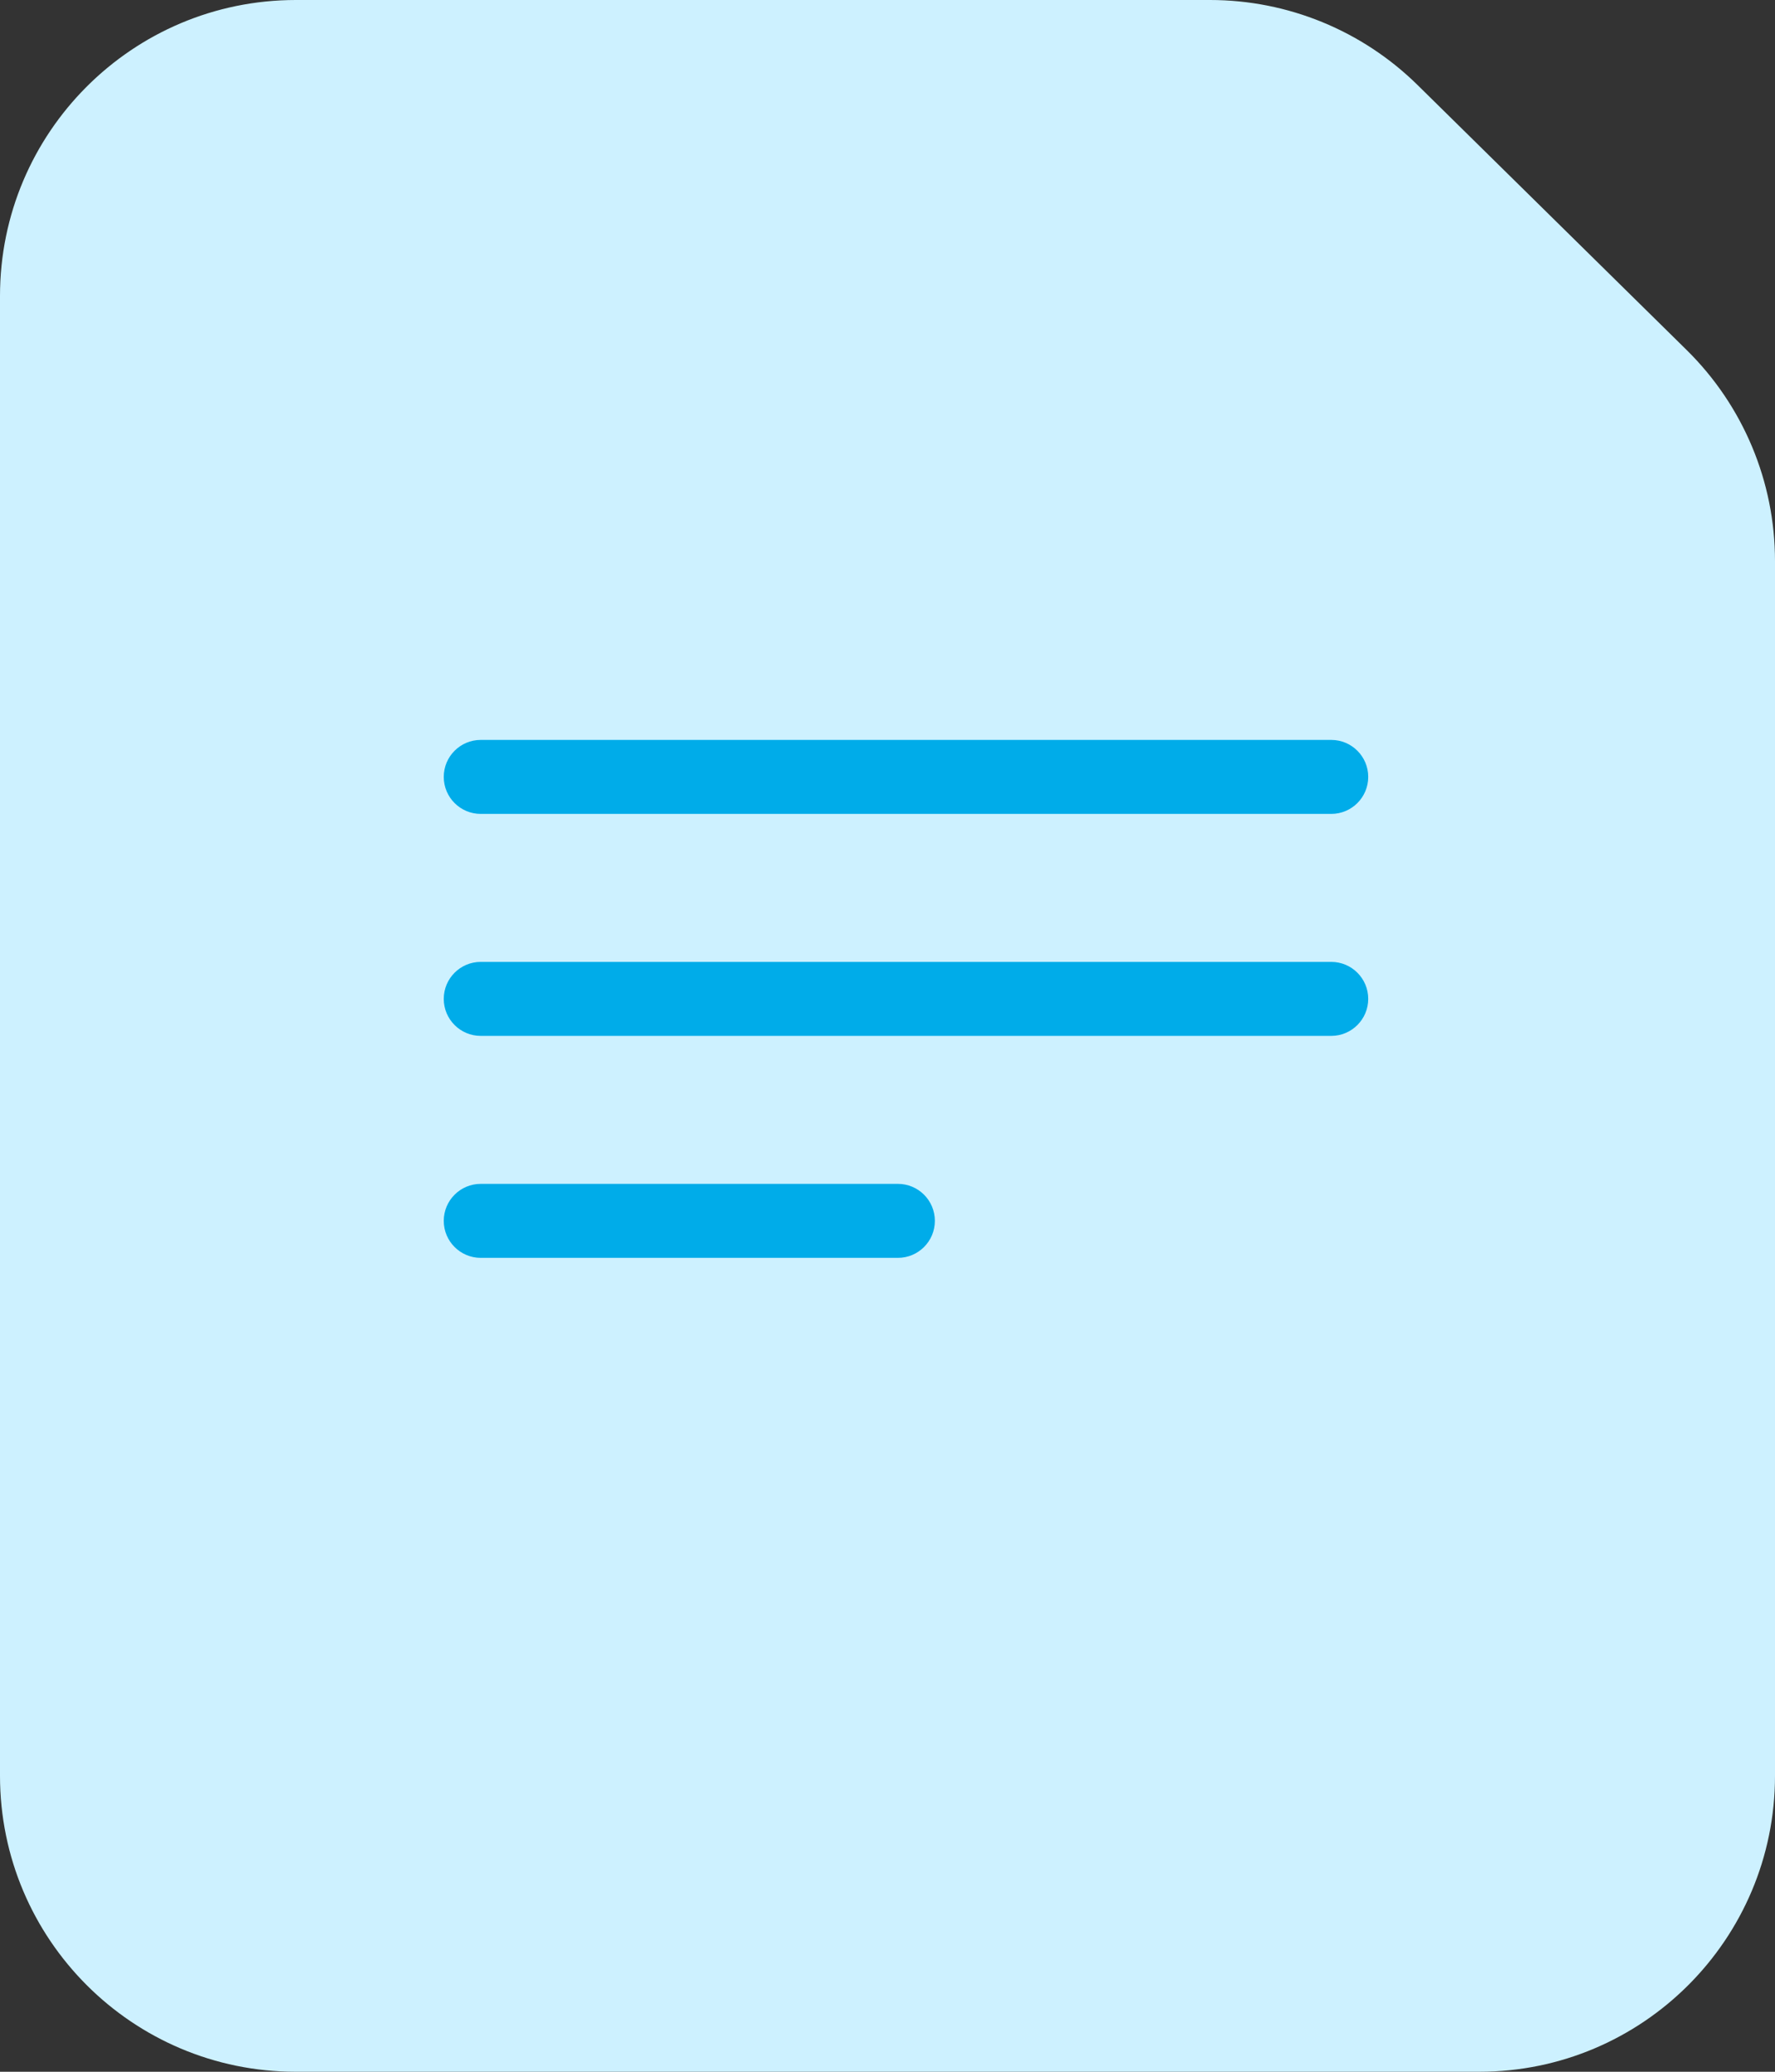 <svg width="48" height="56" viewBox="0 0 48 56" fill="none" xmlns="http://www.w3.org/2000/svg">
<rect x="0" y="0" width="48" height="56" fill="#333333" stroke="none"/>
<path d="M0 8C0 3.582 3.582 0 8 0H32.723C34.823 0 36.839 0.826 38.335 2.299L45.612 9.462C47.14 10.966 48 13.02 48 15.163V48C48 52.418 44.418 56 40 56H8C3.582 56 0 52.418 0 48V8Z" fill="#CDF1FF"/>
<path fill-rule="evenodd" clip-rule="evenodd" d="M12 21C12 20.448 12.448 20 13 20H36C36.552 20 37 20.448 37 21C37 21.552 36.552 22 36 22H13C12.448 22 12 21.552 12 21ZM12 27C12 26.448 12.448 26 13 26H36C36.552 26 37 26.448 37 27C37 27.552 36.552 28 36 28H13C12.448 28 12 27.552 12 27ZM13 32C12.448 32 12 32.448 12 33C12 33.552 12.448 34 13 34H24.281C24.834 34 25.281 33.552 25.281 33C25.281 32.448 24.834 32 24.281 32H13Z" fill="#00ACE9"/>
</svg>
